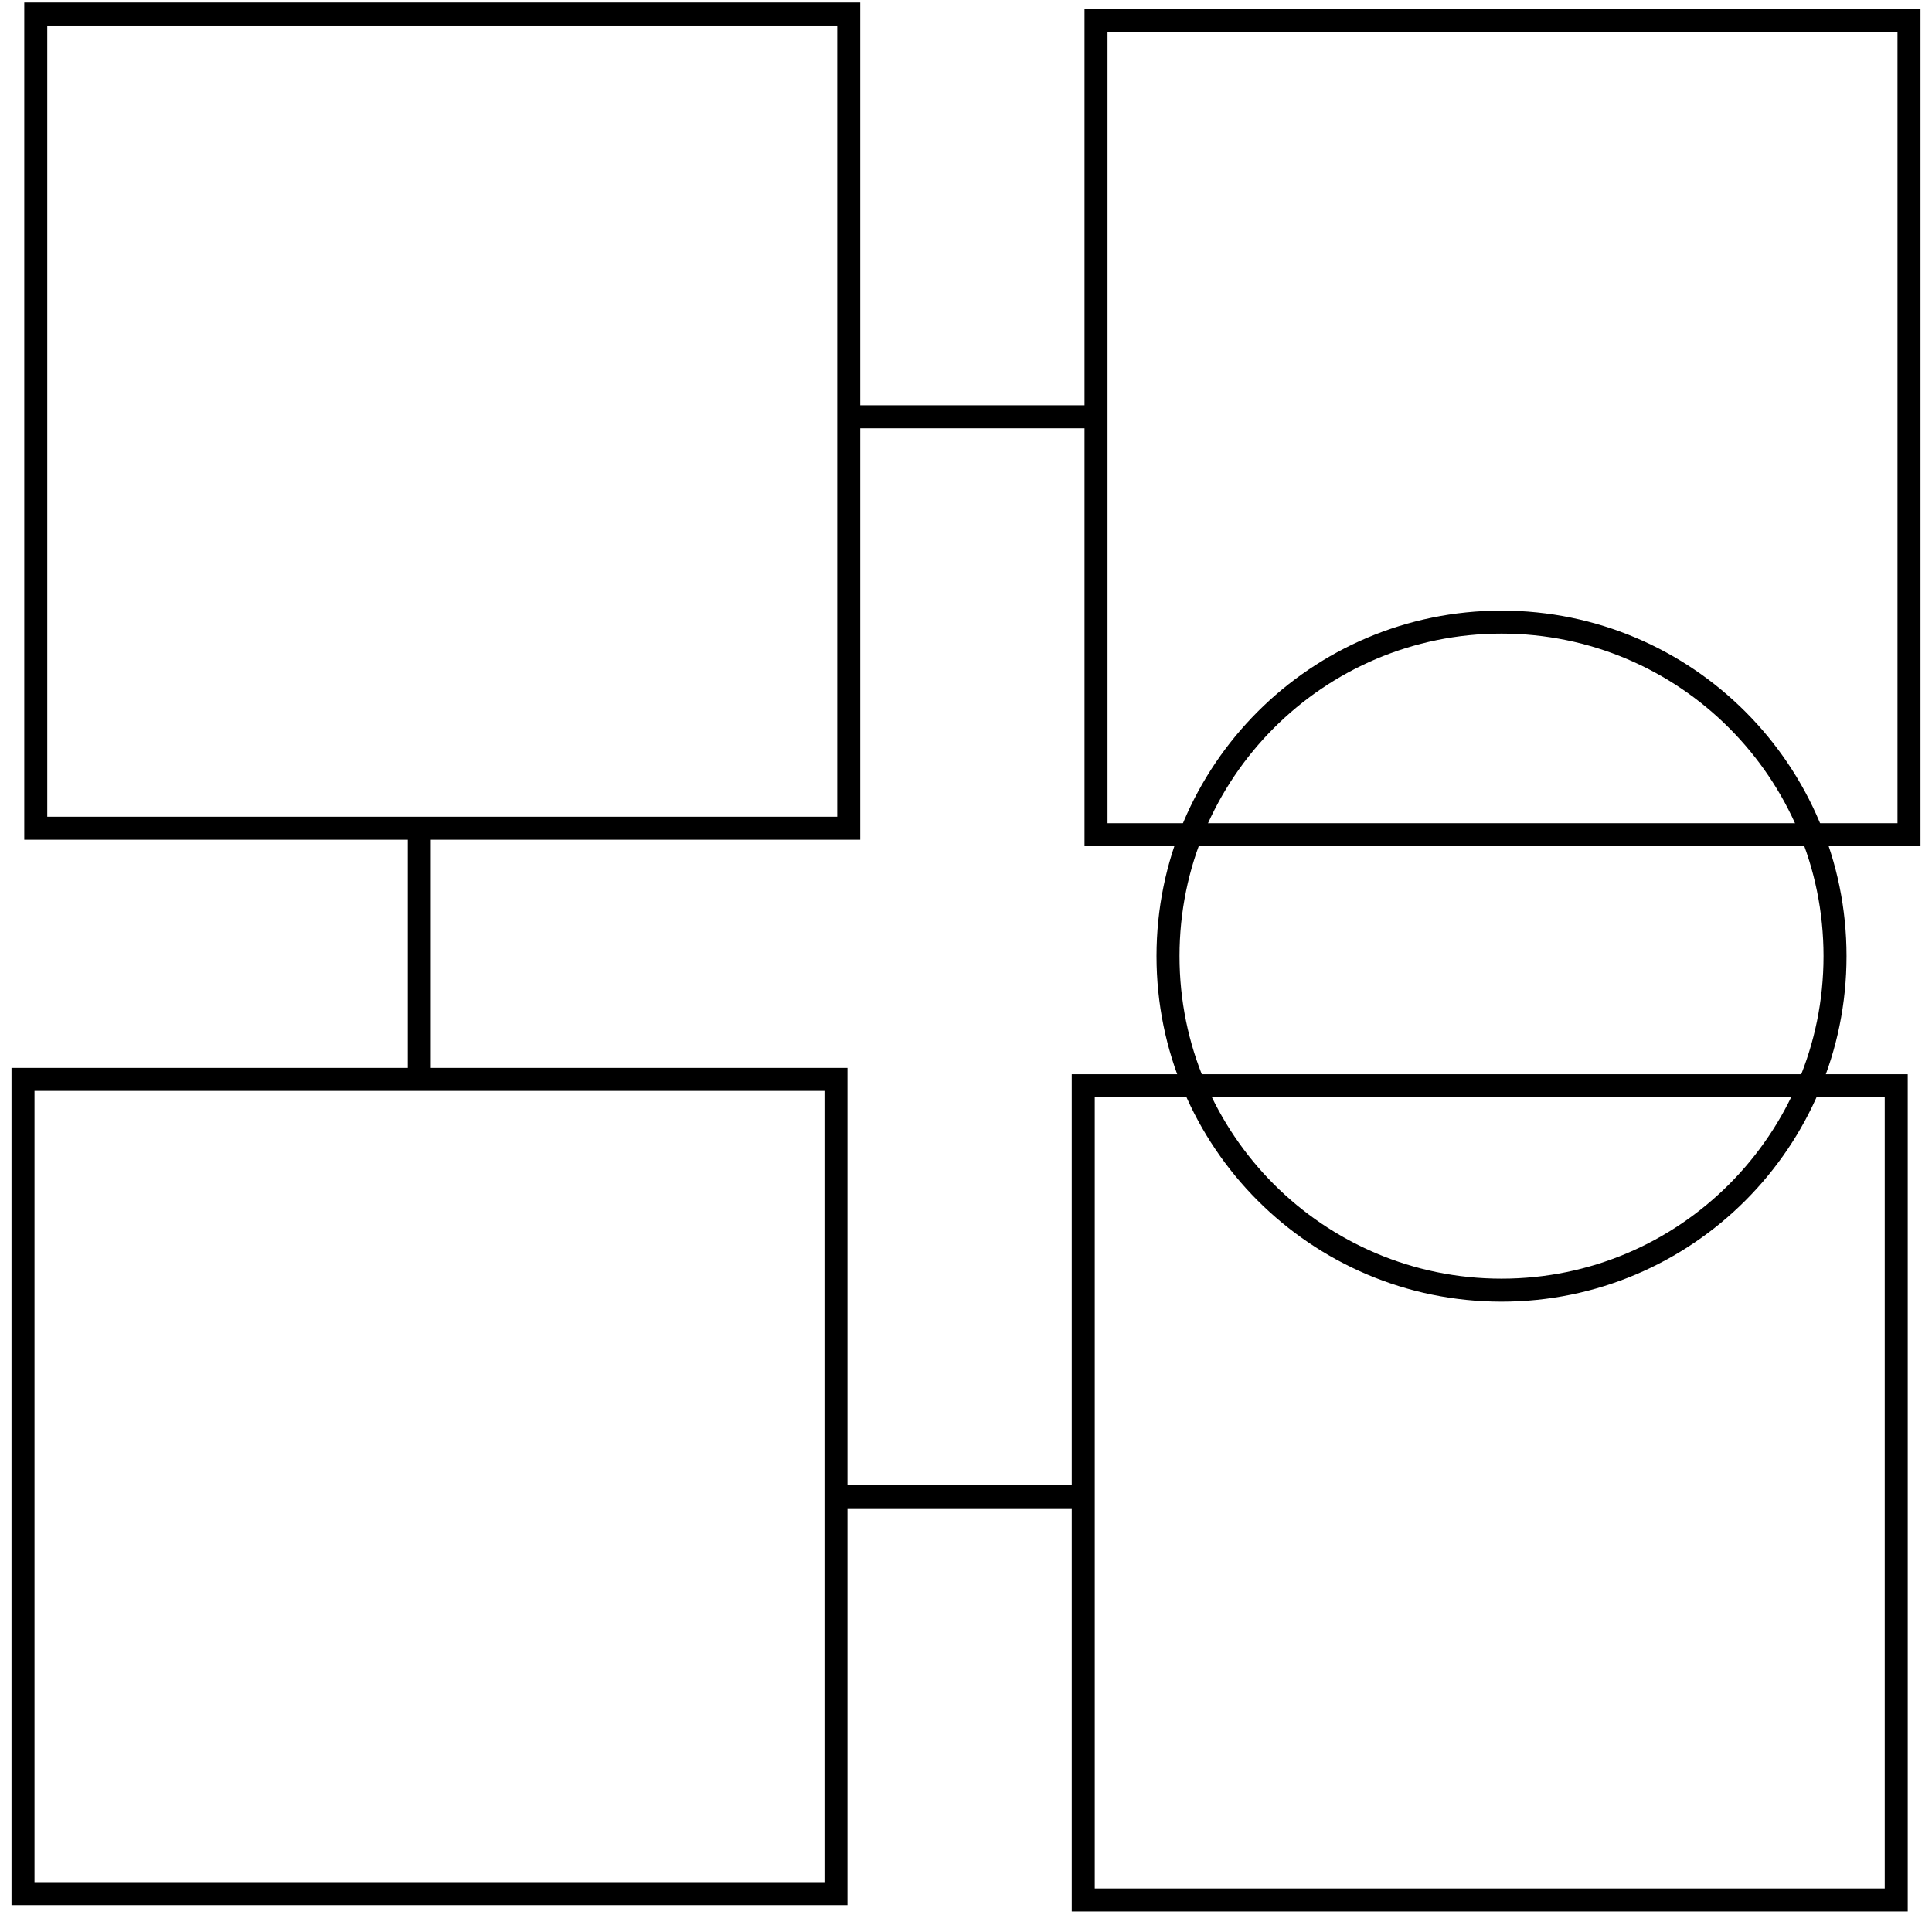 <svg width="84" height="84" viewBox="0 0 84 84" fill="none" xmlns="http://www.w3.org/2000/svg">
<path d="M36.902 0.608H1.555V36.01H36.902V0.608Z" stroke="black" stroke-miterlimit="10"/>
<path d="M36.347 46.93H1V82.333H36.347V46.93Z" stroke="black" stroke-miterlimit="10"/>
<path d="M83 0.89H47.653V36.292H83V0.89Z" stroke="black" stroke-miterlimit="10"/>
<path d="M82.445 47.206H47.098V82.608H82.445V47.206Z" stroke="black" stroke-miterlimit="10"/>
<path d="M36.671 18.121H47.711" stroke="black" stroke-miterlimit="10"/>
<path d="M46.881 65.076H36.813" stroke="black" stroke-miterlimit="10"/>
<path d="M18.23 36.38V46.463" stroke="black" stroke-miterlimit="10"/>
<path d="M65.283 56.094C73.292 56.094 79.784 49.592 79.784 41.571C79.784 33.55 73.292 27.048 65.283 27.048C57.275 27.048 50.783 33.55 50.783 41.571C50.783 49.592 57.275 56.094 65.283 56.094Z" stroke="black" stroke-miterlimit="10"/>
</svg>
